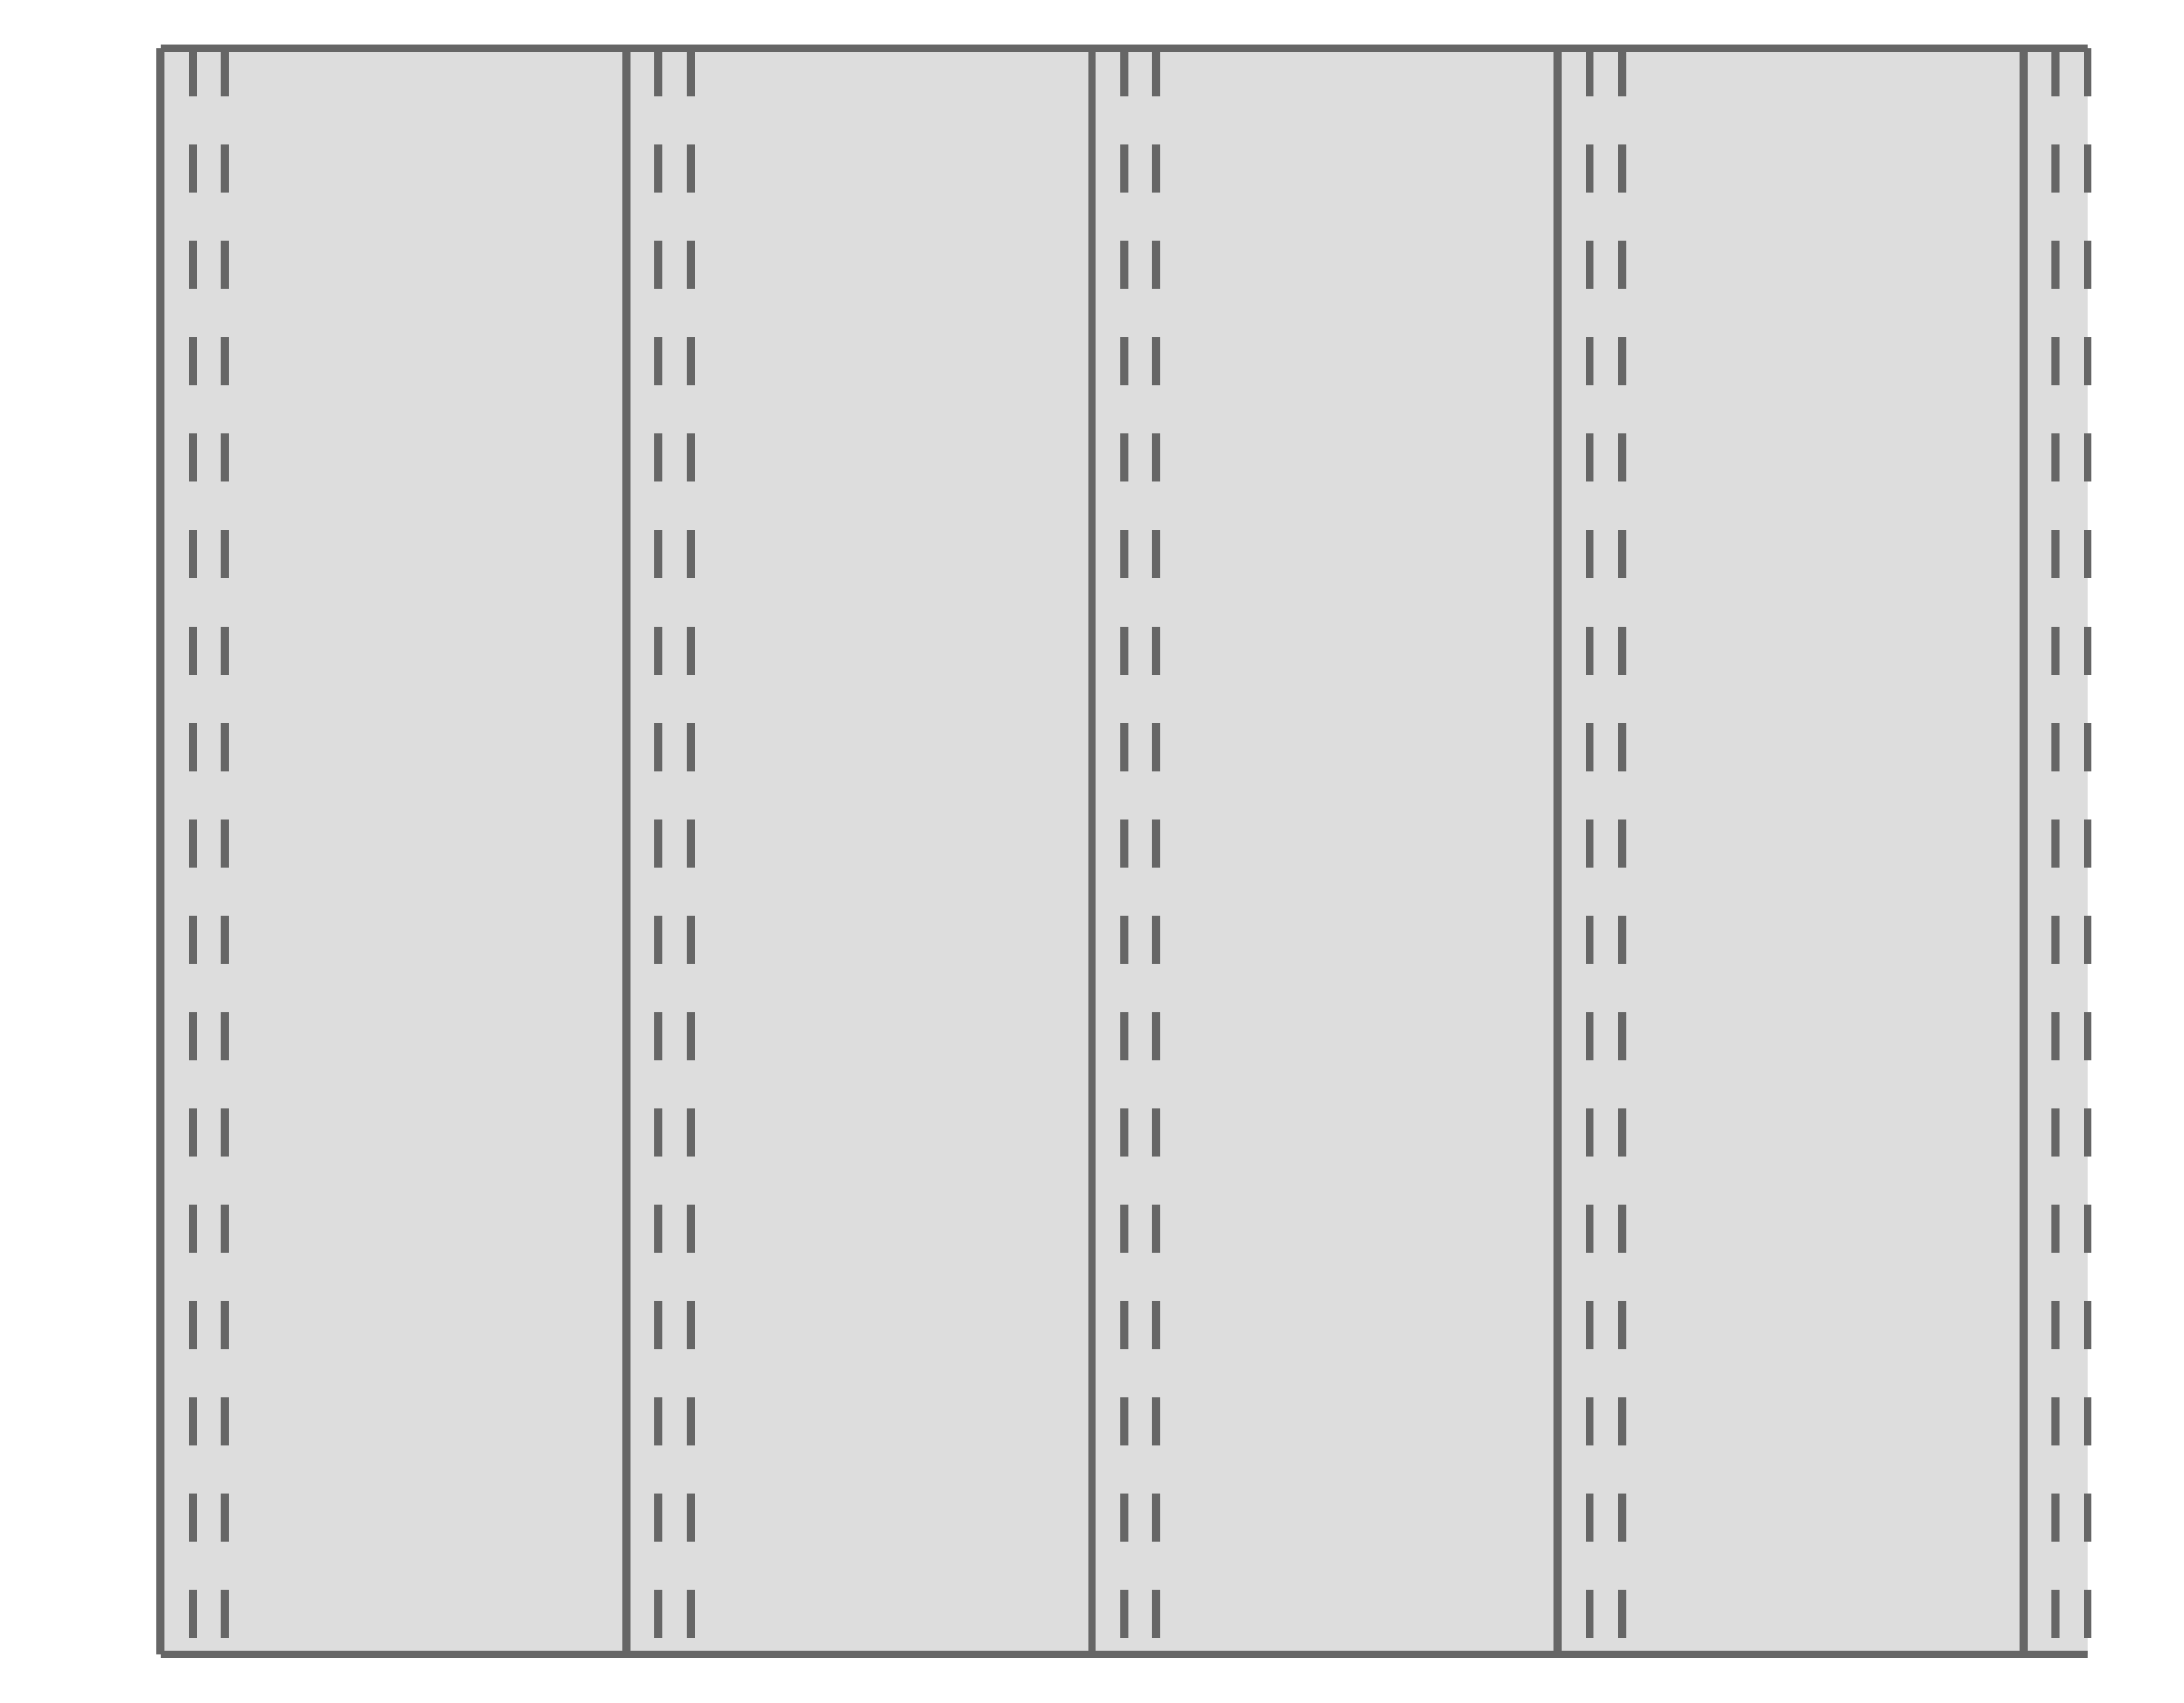 <svg id="drawing_top" xmlns="http://www.w3.org/2000/svg" version="1.1" xmlns:xlink="http://www.w3.org/1999/xlink" xmlns:svgjs="http://svgjs.com/svgjs" width="100%" height="100%" viewBox="0 0 136 106"><rect width="120" height="100" fill="#dddddd" stroke="#666666" stroke-width="0" fill-opacity="1" x="10" y="3"></rect><line x1="10" y1="3" x2="130" y2="3" stroke-width="0.5" stroke="#666666"></line><line x1="10" y1="103" x2="130" y2="103" stroke-width="0.5" stroke="#666666"></line><line x1="10" y1="3" x2="10" y2="103" stroke-width="0.5" stroke="#666666"></line><line x1="14" y1="3" x2="14" y2="103" stroke-dasharray="3,3" stroke-width="0.5" stroke="#666666"></line><line x1="12" y1="3" x2="12" y2="103" stroke-dasharray="3,3" stroke-width="0.5" stroke="#666666"></line><line x1="39" y1="3" x2="39" y2="103" stroke-width="0.5" stroke="#666666"></line><line x1="43" y1="3" x2="43" y2="103" stroke-dasharray="3,3" stroke-width="0.5" stroke="#666666"></line><line x1="41" y1="3" x2="41" y2="103" stroke-dasharray="3,3" stroke-width="0.5" stroke="#666666"></line><line x1="68" y1="3" x2="68" y2="103" stroke-width="0.5" stroke="#666666"></line><line x1="72" y1="3" x2="72" y2="103" stroke-dasharray="3,3" stroke-width="0.5" stroke="#666666"></line><line x1="70" y1="3" x2="70" y2="103" stroke-dasharray="3,3" stroke-width="0.5" stroke="#666666"></line><line x1="97" y1="3" x2="97" y2="103" stroke-width="0.5" stroke="#666666"></line><line x1="101" y1="3" x2="101" y2="103" stroke-dasharray="3,3" stroke-width="0.5" stroke="#666666"></line><line x1="99" y1="3" x2="99" y2="103" stroke-dasharray="3,3" stroke-width="0.5" stroke="#666666"></line><line x1="126" y1="3" x2="126" y2="103" stroke-width="0.5" stroke="#666666"></line><line x1="130" y1="3" x2="130" y2="103" stroke-dasharray="3,3" stroke-width="0.5" stroke="#666666"></line><line x1="128" y1="3" x2="128" y2="103" stroke-dasharray="3,3" stroke-width="0.5" stroke="#666666"></line></svg>